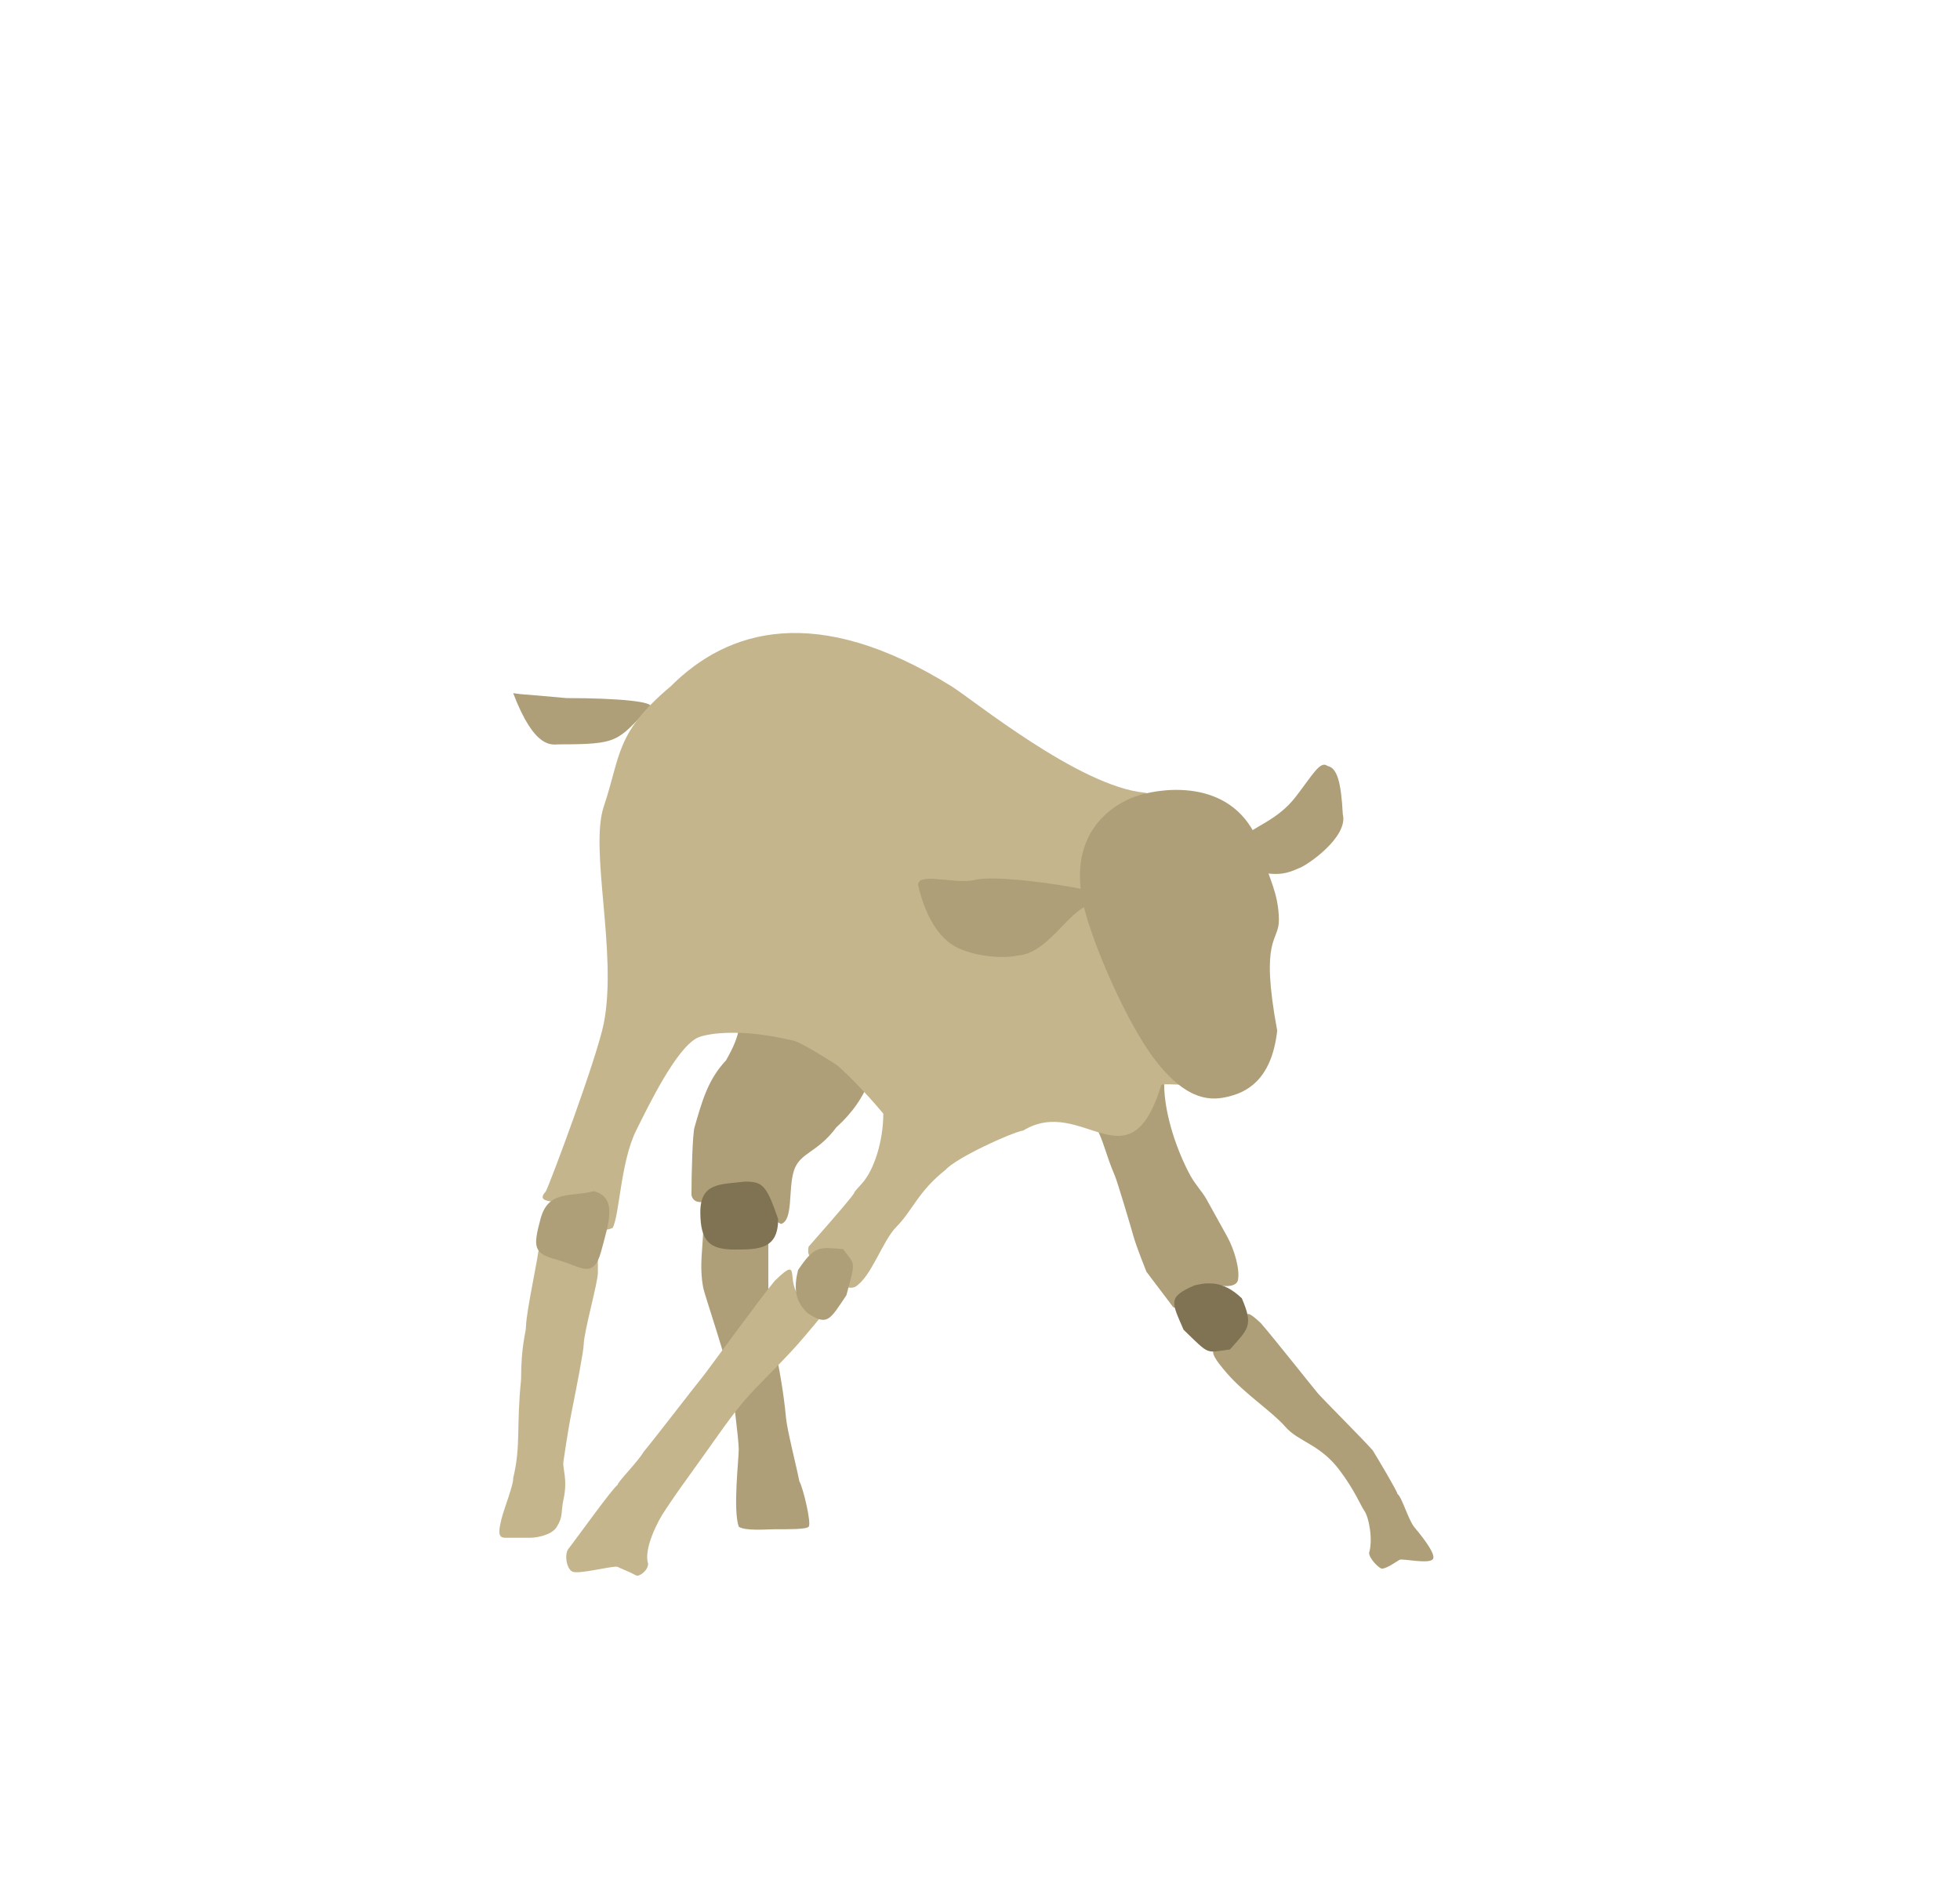<svg width="995" height="963" viewBox="0 0 995 963" fill="none" xmlns="http://www.w3.org/2000/svg">
<path d="M330.023 358.935C313.023 376.435 314.523 377.935 283.523 377.935C280.523 377.935 271.523 380.935 260.523 351.935C267.523 352.935 260.523 351.935 287.523 354.435C315.138 354.435 332.462 356.424 330.023 358.935Z" fill="#AE9F79"/>
<path d="M443.416 532.418C444.424 541.469 441.496 557.064 424.523 572.435C414.803 585.544 406.018 585.042 403.023 594.435C400.028 603.828 402.815 619.512 396.523 621.435C393.048 620.013 388.503 615.676 387.505 612.688C386.506 611.407 381.977 606.71 381.015 606.71C381.015 606.71 376.779 605.614 370.532 606.71C365.13 607.658 352.56 614.435 351.023 606.71C351.023 595.738 351.585 575.851 352.56 572.435C356.523 558.559 359.56 547.935 368.523 538.435C385.023 509.935 366.219 512.558 362.523 505.935C362.523 482.354 370.418 508.935 397.988 508.935C425.558 508.935 443.416 508.837 443.416 532.418Z" fill="#AE9F79"/>
<path d="M390.05 626.705C390.05 628.541 390.05 652.935 390.05 658.857C390.05 664.779 393.837 686.198 395.023 692.435C395.438 694.614 397.872 707.094 399.023 719.935C399.561 725.935 404.159 743.813 405.786 752.061C407.705 755.363 412.023 773.435 410.523 775.162C409.266 776.61 399.503 776.435 393.503 776.435C389.329 776.435 378.523 777.467 375.023 775.162C372.032 766.435 375.023 741.228 375.023 735.935C375.023 730.642 371.96 707.14 371.242 702.884C369.323 691.51 357.706 657.463 357.045 654.087C354.746 642.347 357.045 632.877 357.045 621.935C357.045 610.993 365.202 626.705 374.317 626.705C383.433 626.705 385.439 618.132 390.05 626.705Z" fill="#AE9F79"/>
<path d="M408.524 678.435C398.12 690.86 384.763 702.897 377.046 712.114C369.328 721.33 361.448 733.304 349.826 749.291C341.023 761.402 339.097 764.765 337.235 767.443C334.296 771.67 326.524 786.435 329.024 793.935C329.024 797.435 324.401 800.663 323.024 799.935C318.546 797.567 315.412 796.532 313.524 795.534C311.884 794.667 293.624 799.574 290.524 797.935C287.424 796.295 286.524 788.935 288.524 786.435C292.086 781.982 311.024 755.435 313.524 753.935C313.524 752.435 323.661 742.38 326.745 737.137C332.202 730.62 353.522 702.823 356.732 698.989C358.681 696.661 385.713 659.374 393.343 650.262C408.524 635.435 396.729 653.697 408.524 659.935C420.32 666.172 424.121 659.809 408.524 678.435Z" fill="#C4B58C"/>
<path d="M568.787 532.435C574.034 541.955 590.998 534.734 590.998 550.435C590.998 566.136 597.927 585.308 604.403 597.057C606.831 601.463 610.522 605.339 612.465 608.863C614.407 612.388 620.408 623.164 622.998 627.863C626.633 634.459 629.498 644.435 628.465 649.864C627.83 653.202 622.487 653.505 618.487 652.435C612.487 650.829 610.998 652.435 608.498 653.435C605.998 654.435 598.153 668.175 594.965 662.864L581.999 645.718C581.999 645.718 576.932 633.115 575.465 627.863C573.999 622.612 567.307 600.145 565.999 597.057C560.998 585.251 560.347 579.507 556.499 572.525C549.235 561.504 556.294 565.967 563.056 560.103C569.818 554.239 560.922 518.162 568.787 532.435Z" fill="#AE9F79"/>
<path d="M623.023 697.435C632.045 707.817 645.831 716.734 652.523 724.435C659.215 732.136 669.913 733.048 680.023 746.435C687.681 756.575 690.902 764.691 692.523 766.935C695.083 770.477 697.028 782.032 695.023 788.435C695.077 791.405 700.201 796.435 701.523 796.435C704.023 796.435 708.937 792.811 710.523 791.935C711.901 791.174 726.023 794.435 727.523 791.435C729.023 788.435 719.759 777.525 718.023 775.435C714.931 771.712 711.583 759.8 709.438 758.566C709.415 757.293 699.604 740.836 696.906 736.435C692.174 730.989 671.807 710.638 669.023 707.435C667.333 705.49 646.713 679.443 640.097 671.83C626.984 659.484 637.277 674.798 627.365 680.274C617.452 685.75 609.498 681.871 623.023 697.435Z" fill="#AE9F79"/>
<path d="M609.229 499.906C606.978 502.463 602.631 512.346 610.544 531.706C613.774 539.611 628.843 546.485 640.374 543.98C632.955 555.434 590.134 548.946 589.523 550.935C573.246 603.915 549.536 555.771 519.523 573.968C513.217 575.078 485.31 587.93 480.023 593.935C466.023 605.026 463.386 614.467 455.023 622.935C447.914 630.133 442.222 648.662 434.023 653.435C425.359 656.466 428.635 641.92 425.023 638.935C422.796 637.094 408.133 643.763 410.523 632.935C445.876 592.779 427.023 612.435 437.523 600.935C443.915 593.935 448.411 578.935 448.411 565.435C438.429 553.316 427.023 542.435 425.023 540.935C423.023 539.435 406.523 529.135 403.023 528.435C400.523 527.935 388.462 524.838 376.023 524.435C359.514 523.9 354.024 526.935 354.024 526.935C343.233 532.248 328.994 561.826 322.959 573.968C315.023 589.935 314.523 616.935 311.023 623.435C301.023 627.935 297.023 615.935 290.523 612.435C288.805 608.711 270.023 612.435 277.023 605.026C279.164 601.148 303.08 537.041 306.524 519.53C313.524 483.935 299.124 431.435 306.523 409.435C315.273 383.417 312.277 372.196 340.524 348.435C369.524 319.435 414.523 305.935 483.023 348.435C493.727 355.076 547.752 399.229 580.903 402.435C592.567 403.563 566.138 434.876 573.524 441.435C555.683 461.7 639.316 443.789 626.414 463.74C613.512 483.692 618.619 474.864 609.229 499.906Z" fill="#C4B58C"/>
<path d="M395.026 618.935C395.026 634.123 385.452 634.435 373.026 634.435C360.599 634.435 355.523 630.623 355.523 615.435C355.523 600.247 366.023 601.435 378.026 599.935C387.026 599.935 389.026 601.435 395.026 618.935Z" fill="#7F7354"/>
<path d="M429.666 657.636C421.187 670.237 420.106 673.502 409.797 666.564C406.622 663.222 401.652 658.07 405.176 644.772C413.656 632.172 415.904 633.308 427.965 634.193C434.307 642.68 434.459 639.768 429.666 657.636Z" fill="#AE9F79"/>
<path d="M600.853 675.156C594.85 661.204 592.506 658.608 606.397 652.631C611.822 651.385 620.24 649.396 630.409 659.173C636.411 673.124 633.74 674.613 624.374 685.175C611.812 686.77 614.477 688.345 600.853 675.156Z" fill="#7F7354"/>
<path d="M303.525 646.087C303.525 651.278 296.51 675.709 296.318 682.673C296.221 686.178 293.08 702.394 290.218 716.736C288.05 727.599 286.442 739.594 286.039 741.967C285.403 745.714 288.388 750.786 286.039 761.435C284.634 767.807 286.039 769.935 282.526 775.435C279.834 779.648 271.708 780.761 269.525 780.761C267.629 780.761 260.111 780.761 256.526 780.761C252.941 780.761 252.894 778.102 254.526 771.435C255.903 765.808 260.85 753.555 260.525 750.435C264.508 734.017 262.037 724.935 264.525 700.435C264.525 682.935 266.937 677.164 267.025 673.435C267.223 665.024 273.69 637.003 273.69 631.782C273.69 614.189 276.578 634.935 290.218 634.935C303.858 634.935 303.525 628.494 303.525 646.087Z" fill="#C4B58C"/>
<path d="M305.179 635.313C301.22 649.976 294.777 642.863 282.781 639.623C270.784 636.383 270.481 633.389 274.441 618.726C278.4 604.063 289.806 607.856 301.507 604.801C313.504 608.04 309.139 620.651 305.179 635.313Z" fill="#AE9F79"/>
<path d="M552.245 452C552.645 453.599 554.517 457.135 553.092 459.519C542.42 462.184 531.984 484.373 516.219 485.217C511.624 486.364 497.935 486.615 486.388 481.327C472.353 474.9 467.405 454.833 466.267 450.276C464.193 441.971 484.585 449.31 494.766 446.768C504.947 444.226 538.058 448.843 552.245 452Z" fill="#AE9F79"/>
<path d="M628.562 426.734C628.893 428.061 633.01 442.76 634.937 443.963C643.53 441.817 647.572 446.368 659.078 440.929C662.778 440.006 684.607 425.185 681.683 413.471C680.795 396.623 678.686 389.838 673.887 388.898C670.247 385.957 666.319 393.482 657.853 404.45C648.448 416.636 637.41 418.964 628.562 426.734Z" fill="#AE9F79"/>
<path d="M641.368 435.346C643.878 445.398 649.051 453.224 649.241 466.878C649.401 478.441 639.415 475 648.375 523.267C645.515 549.126 631.977 554.675 623.747 556.729C615.337 558.829 603.17 559.653 586.766 538.649C571.814 519.505 554.938 479.289 550.409 461.148C540.91 423.104 564.668 407.084 580.743 403.07C596.819 399.056 631.869 397.301 641.368 435.346Z" fill="#AE9F79"/>
</svg>
